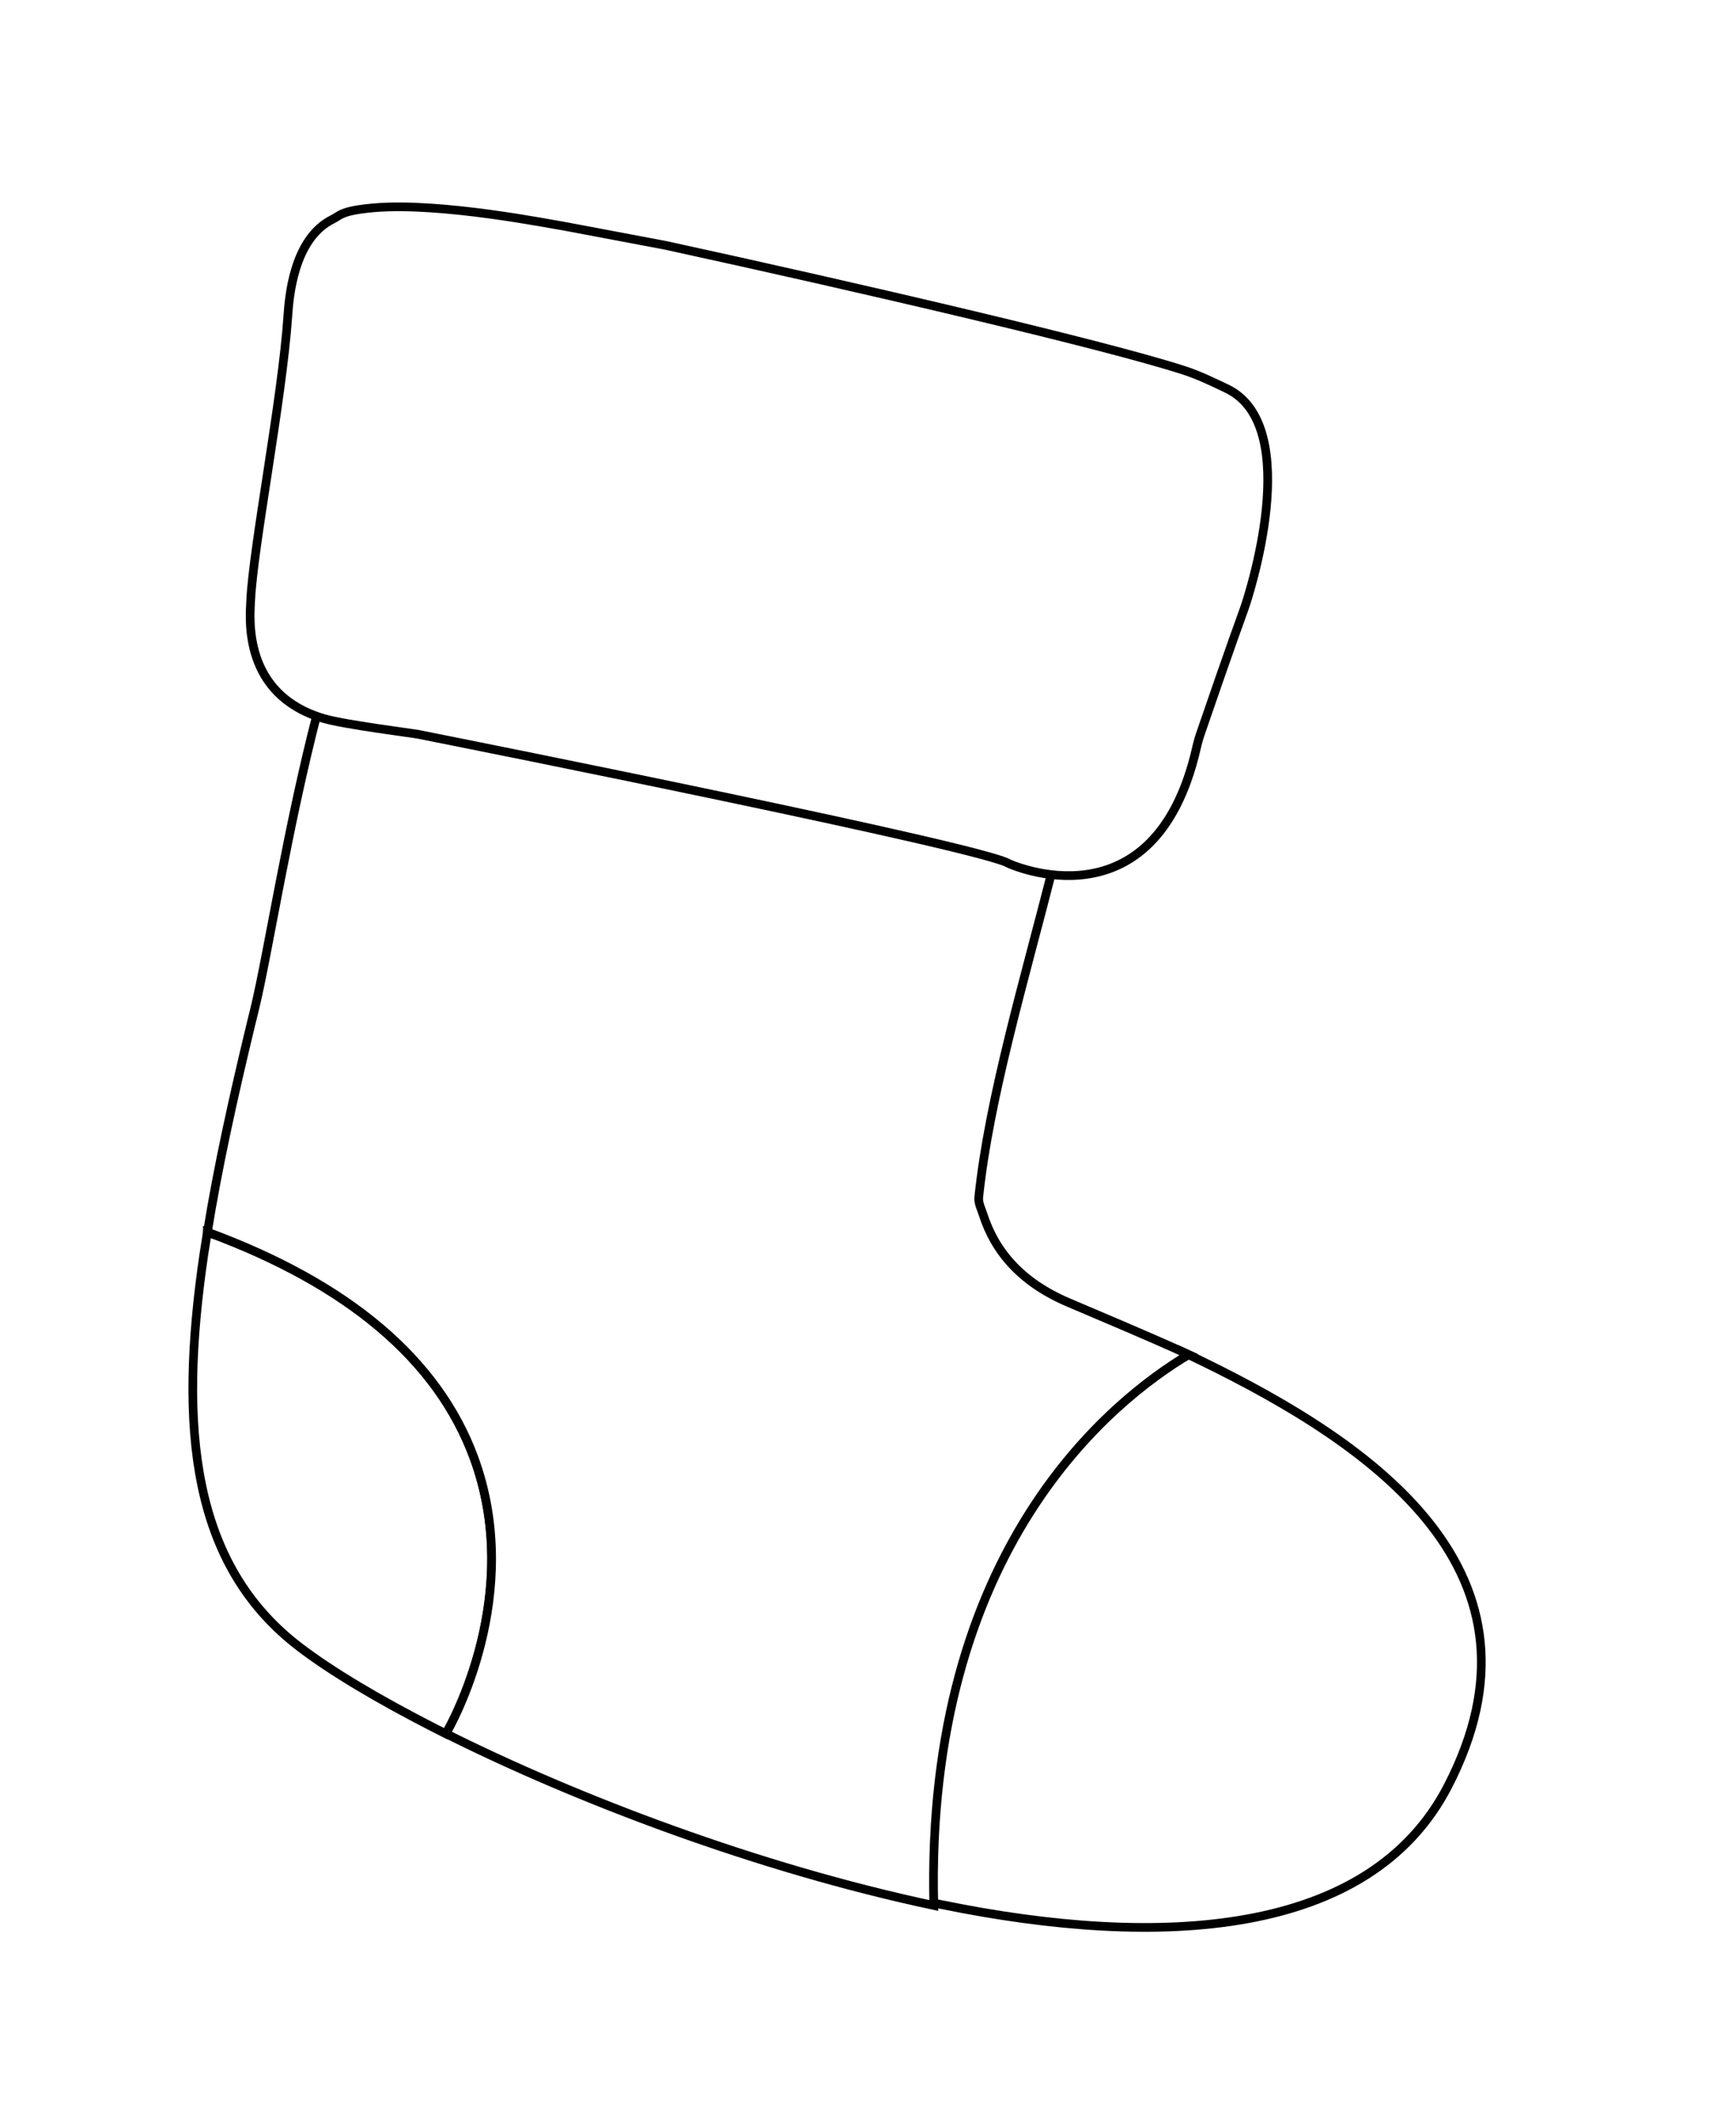 <svg width="40" height="49" viewBox="0 0 40 49" fill="none" xmlns="http://www.w3.org/2000/svg">
    <g filter="url(#7ubbvbs8ta)" fill="#fff" stroke="#000" stroke-width=".2" stroke-miterlimit="10">
        <path d="M21.46 39.822c.079.016.157.034.237.048 5.046 1.032 9.866.748 11.662-2.723 2.546-4.92-1.678-7.853-5.675-9.8-.179-.086-.355-.173-.533-.255-1.668 1.065-5.78 4.53-5.692 12.73zM4.778 24.38l-.08.505c-.595 4.04-.266 7.16 2.194 9.044.73.56 1.825 1.215 3.162 1.896l.22.109c.146-.25 1.8-3.218.644-6.357-.828-2.254-2.894-4.005-6.14-5.198z"/>
        <path fill-rule="evenodd" clip-rule="evenodd" d="M27.39 27.201c-.988-.449-1.944-.846-2.777-1.202-1.083-.463-1.686-1.168-1.961-2.025-.043-.133-.114-.263-.1-.4.235-2.266 1.057-5.03 1.694-7.534-.583-.063-1.002-.256-1.002-.256-.603-.377-12.105-2.677-13.608-2.978-.11-.022-1.707-.224-2.178-.363-.05-.015-.092-.034-.14-.05-.701 2.694-1.14 5.566-1.447 6.835l-.087.354c-.413 1.71-.766 3.312-1.005 4.797 3.245 1.193 5.312 2.942 6.142 5.196 1.155 3.139-.5 6.106-.645 6.357 3.012 1.507 7.186 3.097 11.24 3.958-.205-8.221 4.116-11.642 5.874-12.689z"/>
        <path fill-rule="evenodd" clip-rule="evenodd" d="M28.264 4.95c-.314-.149-.631-.304-.966-.414-1.843-.6-7.534-1.92-11.963-2.885-.018-.004-2.291-.434-2.31-.436-.324-.05-2.862-.562-4.406-.429-.76.066-.777.176-.954.264-.916.45-1.006 1.845-1.033 2.231-.133 1.936-.8 5.318-.856 6.551-.018.401-.196 2.163 1.683 2.718.471.14 2.069.341 2.178.364 1.502.298 13.005 2.6 13.608 2.977 0 0 3.357 1.546 4.322-2.657.024-.11.055-.222.092-.33.174-.51.72-2.09 1.008-2.878.085-.233 1.403-4.216-.403-5.076z"/>
    </g>
    <defs>
        <filter id="7ubbvbs8ta" x="-4" y="0" width="47.874" height="50.158" filterUnits="userSpaceOnUse" color-interpolation-filters="sRGB">
            <feFlood flood-opacity="0" result="BackgroundImageFix"/>
            <feColorMatrix in="SourceAlpha" values="0 0 0 0 0 0 0 0 0 0 0 0 0 0 0 0 0 0 127 0" result="hardAlpha"/>
            <feOffset dy="4"/>
            <feGaussianBlur stdDeviation="2"/>
            <feComposite in2="hardAlpha" operator="out"/>
            <feColorMatrix values="0 0 0 0 0 0 0 0 0 0 0 0 0 0 0 0 0 0 0.25 0"/>
            <feBlend in2="BackgroundImageFix" result="effect1_dropShadow_287_8457"/>
            <feBlend in="SourceGraphic" in2="effect1_dropShadow_287_8457" result="shape"/>
        </filter>
    </defs>
</svg>
